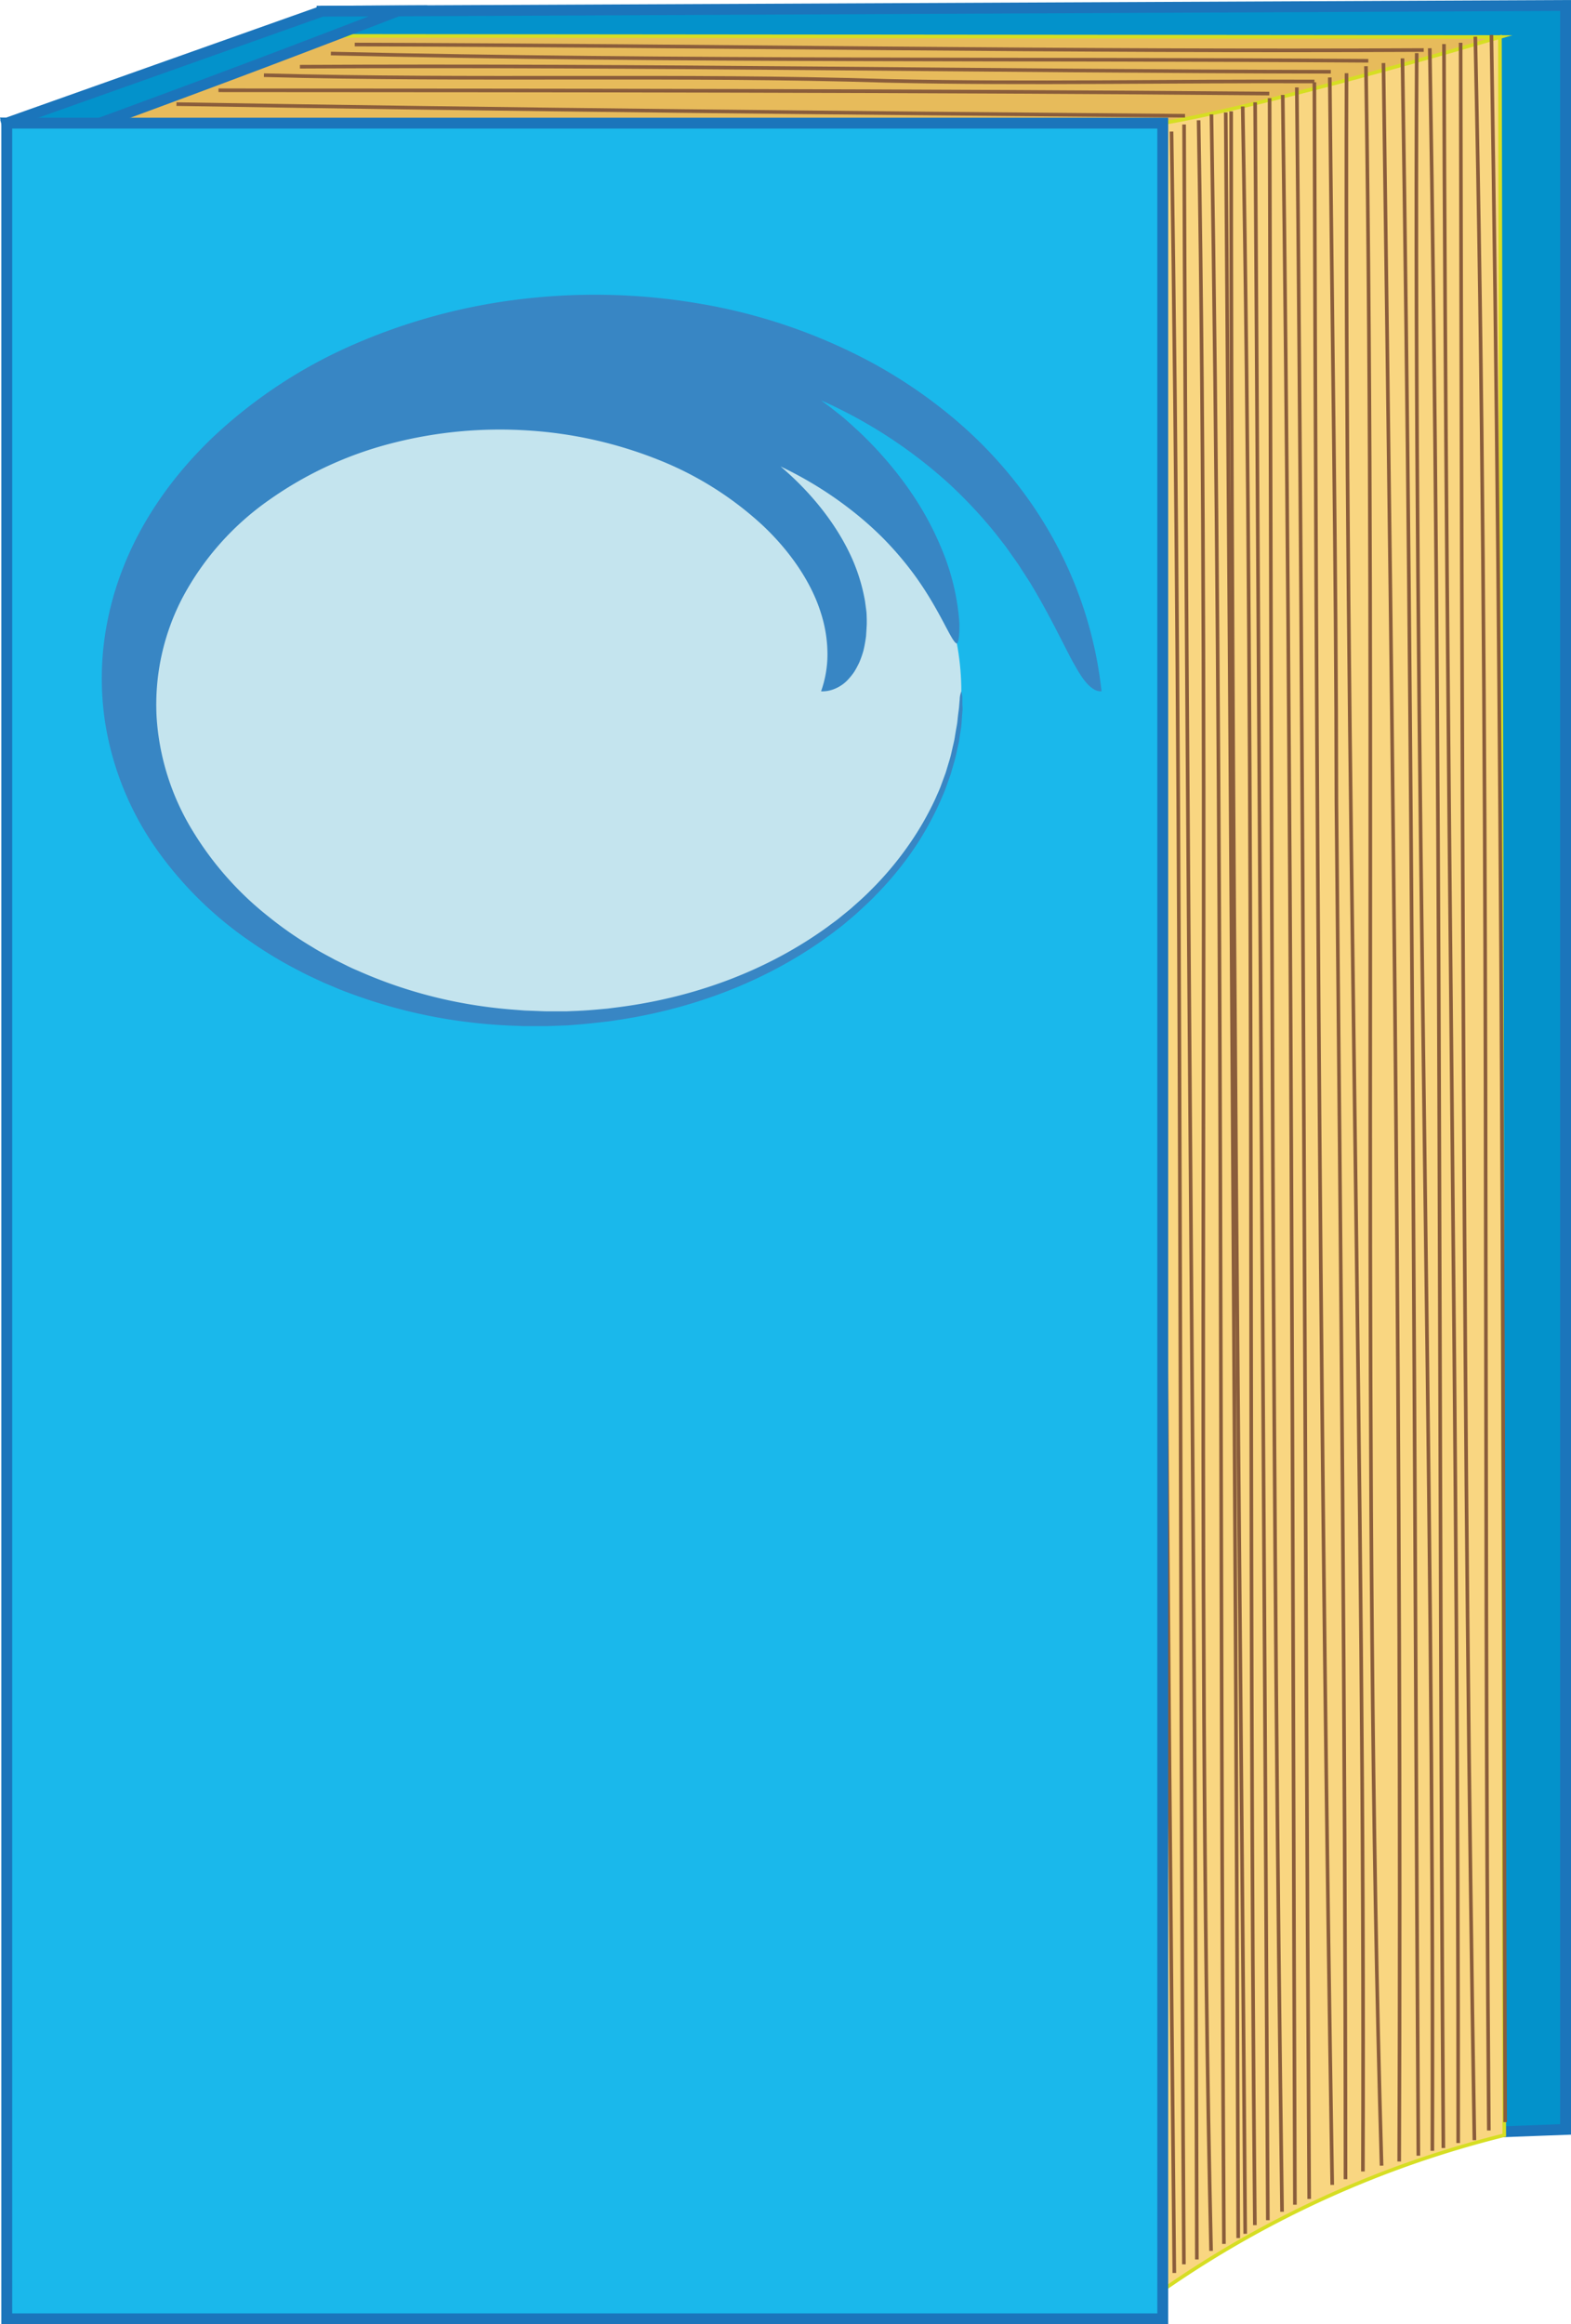 <?xml version="1.0" encoding="UTF-8" standalone="no"?>
<svg
   viewBox="0 0 434.091 642.007"
   version="1.1"
   id="svg88"
   sodipodi:docname="book_colored_3.svg"
   width="434.091"
   height="642.007"
   inkscape:version="1.2.2 (b0a8486541, 2022-12-01)"
   xmlns:inkscape="http://www.inkscape.org/namespaces/inkscape"
   xmlns:sodipodi="http://sodipodi.sourceforge.net/DTD/sodipodi-0.dtd"
   xmlns="http://www.w3.org/2000/svg"
   xmlns:svg="http://www.w3.org/2000/svg">
  <sodipodi:namedview
     id="namedview90"
     pagecolor="#ffffff"
     bordercolor="#000000"
     borderopacity="0.25"
     inkscape:showpageshadow="2"
     inkscape:pageopacity="0.0"
     inkscape:pagecheckerboard="0"
     inkscape:deskcolor="#d1d1d1"
     showgrid="false"
     inkscape:zoom="0.99656723"
     inkscape:cx="342.67633"
     inkscape:cy="490.68441"
     inkscape:window-width="1920"
     inkscape:window-height="1011"
     inkscape:window-x="0"
     inkscape:window-y="32"
     inkscape:window-maximized="1"
     inkscape:current-layer="svg88" />
  <defs
     id="defs4">
    <style
       id="style2">.a{fill:#0392cb;}.a,.e{stroke:#1b75bb;stroke-width:3px;}.a,.b,.c,.d,.e{stroke-miterlimit:10;}.b{fill:#f9d681;}.b,.c{stroke:#d6de23;}.c{fill:#e7bb5b;}.d{fill:none;stroke:#8a5d3b;}.e{fill:#1ab8eb;}.f{fill:#c4e4ee;}.g{fill:#3886c4;fill-rule:evenodd;}</style>
  </defs>
  <path
     class="a"
     d="m 432.591,588.187 -46.47,1.72 q -148.53,5.52 -297.14,11.36 V 3.097 l 343.61,-1.59 z"
     id="path6"
     style="fill:#0392cb;stroke:#1b75bb;stroke-width:3px;stroke-miterlimit:10" />
  <path
     class="b"
     d="m 414.451,10.227 -93.17,23.79 v 0 a 207.61,207.61 0 0 0 -80.16,13 200.61,200.61 0 0 0 -33.95,16.59 14.71,14.71 0 0 1 2.8,1.35 c 30.13,18.57 6.09,141.9 -188.74,549.41 q 84.25,6.62 171.48,11.72 65,3.78 128.57,6.51 a 284.9,284.9 0 0 1 94.37,-42.81 z"
     id="path8"
     style="fill:#f9d681;stroke:#d6de23;stroke-miterlimit:10" />
  <path
     class="c"
     d="m 268.991,37.287 a 334.49,334.49 0 0 0 52.29,-3.27 c 0,0 23.31,-3.35 93.17,-23.79 v 0 L 83.451,9.907 v 0 l -58.19,24.95 v 0 l 41.94,24.53 c -2.06,-3.1 -2,-4.72 -1.48,-5.64 3.38,-6.14 31.77,9.45 73.27,11.19 41.5,1.74 57.48,-5.3 80.24,-7.45 z"
     id="path10"
     style="fill:#e7bb5b;stroke:#d6de23;stroke-miterlimit:10" />
  <path
     class="a"
     d="m 80.921,580.257 -48.4,31.71 a 1296.48,1296.48 0 0 0 19,-206.09 A 1308.06,1308.06 0 0 0 1.871,34.017 L 88.981,3.097 v 0 l 21,-0.09 v 0 c 0,0 -18.89,7.29 -35.48,13.57 -25.33,9.58 -49.2,18.28 -49.2,18.28 v 0 l -8.86,-0.32 -14.53,-0.52 L 122.911,546.957 Z"
     id="path12"
     style="fill:#0392cb;stroke:#1b75bb;stroke-width:3px;stroke-miterlimit:10" />
  <path
     class="d"
     d="m 320.591,36.897 q 0.81,295.34 3.89,590.94"
     id="path14"
     style="fill:none;stroke:#8a5d3b;stroke-miterlimit:10" />
  <path
     class="d"
     d="m 323.711,36.337 c 3,196.33 2.05,393.33 3.42,589.11"
     id="path16"
     style="fill:none;stroke:#8a5d3b;stroke-miterlimit:10" />
  <path
     class="d"
     d="m 327.181,34.387 c 0.65,197.16 3.06,393 3.53,589.72"
     id="path18"
     style="fill:none;stroke:#8a5d3b;stroke-miterlimit:10" />
  <path
     class="d"
     d="m 331.191,33.227 c 3.36,196.09 -1,393.08 3.45,588.51"
     id="path20"
     style="fill:none;stroke:#8a5d3b;stroke-miterlimit:10" />
  <path
     class="d"
     d="m 334.741,31.587 c 3.17,195.49 2.22,392.48 3.45,588.22"
     id="path22"
     style="fill:none;stroke:#8a5d3b;stroke-miterlimit:10" />
  <path
     class="d"
     d="m 338.691,31.067 c 1.46,196 2.74,390.77 3.45,587.14"
     id="path24"
     style="fill:none;stroke:#8a5d3b;stroke-miterlimit:10" />
  <path
     class="d"
     d="m 340.191,30.757 c 0,195.2 2.36,391.08 3.88,586.26"
     id="path26"
     style="fill:none;stroke:#8a5d3b;stroke-miterlimit:10" />
  <path
     class="d"
     d="m 343.381,29.417 c 3.49,194.3 1.41,390.18 3.36,585.21"
     id="path28"
     style="fill:none;stroke:#8a5d3b;stroke-miterlimit:10" />
  <path
     class="d"
     d="m 346.811,28.257 c 1.18,194.34 2.46,390.22 3.51,585"
     id="path30"
     style="fill:none;stroke:#8a5d3b;stroke-miterlimit:10" />
  <path
     class="d"
     d="m 350.811,27.107 c 0.54,194.37 0.7,389.13 3.44,583.82"
     id="path32"
     style="fill:none;stroke:#8a5d3b;stroke-miterlimit:10" />
  <path
     class="d"
     d="m 354.441,26.227 c 2.51,194.13 2.67,388.89 3.36,582.76"
     id="path34"
     style="fill:none;stroke:#8a5d3b;stroke-miterlimit:10" />
  <path
     class="d"
     d="m 358.331,24.147 c 2,195.09 2.14,388.73 3.42,583.24"
     id="path36"
     style="fill:none;stroke:#8a5d3b;stroke-miterlimit:10" />
  <path
     class="d"
     d="m 363.181,22.727 c 0.48,193.15 1.77,386.79 4.93,580.78"
     id="path38"
     style="fill:none;stroke:#8a5d3b;stroke-miterlimit:10" />
  <path
     class="d"
     d="m 367.441,21.387 c 0.6,66.89 1.77,132.93 1.83,200.09 1.23,126.48 2.46,254.08 2.51,380.46"
     id="path40"
     style="fill:none;stroke:#8a5d3b;stroke-miterlimit:10" />
  <path
     class="d"
     d="m 372.061,20.227 c -0.56,193.44 5.21,385.94 4.53,579.57"
     id="path42"
     style="fill:none;stroke:#8a5d3b;stroke-miterlimit:10" />
  <path
     class="d"
     d="m 377.431,18.287 c 3,193.12 -1.28,386.76 4.32,579.91"
     id="path44"
     style="fill:none;stroke:#8a5d3b;stroke-miterlimit:10" />
  <path
     class="d"
     d="m 382.271,17.417 c 2.67,194 5.08,386.51 4.35,579.63"
     id="path46"
     style="fill:none;stroke:#8a5d3b;stroke-miterlimit:10" />
  <path
     class="d"
     d="m 387.521,16.117 c 3,193.05 3.19,386.69 4.39,579.33"
     id="path48"
     style="fill:none;stroke:#8a5d3b;stroke-miterlimit:10" />
  <path
     class="d"
     d="m 391.461,14.667 c -0.92,193.38 4.85,385.9 4.32,579.42"
     id="path50"
     style="fill:none;stroke:#8a5d3b;stroke-miterlimit:10" />
  <path
     class="d"
     d="m 395.071,13.327 c 3.31,193.6 2.36,386.12 3.75,580"
     id="path52"
     style="fill:none;stroke:#8a5d3b;stroke-miterlimit:10" />
  <path
     class="d"
     d="m 398.991,12.177 c 0.51,193.63 4,386.15 3.93,579.77"
     id="path54"
     style="fill:none;stroke:#8a5d3b;stroke-miterlimit:10" />
  <path
     class="d"
     d="m 403.591,11.807 c 0.43,192.88 0.6,386.52 3.81,579.35"
     id="path56"
     style="fill:none;stroke:#8a5d3b;stroke-miterlimit:10" />
  <path
     class="d"
     d="m 407.651,10.147 c 4.17,192.3 2.1,385.94 3.74,578.33"
     id="path58"
     style="fill:none;stroke:#8a5d3b;stroke-miterlimit:10" />
  <path
     class="d"
     d="m 412.101,9.667 c 3.08,192.81 3.25,384.21 3.8,576.51"
     id="path60"
     style="fill:none;stroke:#8a5d3b;stroke-miterlimit:10" />
  <path
     class="d"
     d="m 244.591,34.987 q 32.73,0.13 65.47,-0.16"
     id="path62"
     style="fill:none;stroke:#8a5d3b;stroke-miterlimit:10" />
  <path
     class="d"
     d="m 223.071,34.877 16.1,0.09"
     id="path64"
     style="fill:none;stroke:#8a5d3b;stroke-miterlimit:10" />
  <path
     class="d"
     d="m 84.521,34.107 q 13,0 26.09,0"
     id="path66"
     style="fill:none;stroke:#8a5d3b;stroke-miterlimit:10" />
  <path
     class="d"
     d="m 36.831,33.197 c 9,0.44 17.92,0.68 26.89,0.8"
     id="path68"
     style="fill:none;stroke:#8a5d3b;stroke-miterlimit:10" />
  <path
     class="d"
     d="m 48.761,28.757 c 93.28,1.56 185.4,2.44 278.68,3.22"
     id="path70"
     style="fill:none;stroke:#8a5d3b;stroke-miterlimit:10" />
  <path
     class="d"
     d="m 60.371,24.937 c 96.1,0.06 193.77,0.06 290.35,0.91"
     id="path72"
     style="fill:none;stroke:#8a5d3b;stroke-miterlimit:10" />
  <path
     class="d"
     d="m 72.931,20.767 c 58,1.57 114.61,-0.21 172.33,1.57 38.84,0.88 78.8,0 117.94,0.17"
     id="path74"
     style="fill:none;stroke:#8a5d3b;stroke-miterlimit:10" />
  <path
     class="d"
     d="m 82.871,18.427 c 94.77,-0.53 190.53,1.25 284.85,1.4"
     id="path76"
     style="fill:none;stroke:#8a5d3b;stroke-miterlimit:10" />
  <path
     class="d"
     d="m 91.421,14.787 c 96.13,2.23 190.79,1.34 286.66,2"
     id="path78"
     style="fill:none;stroke:#8a5d3b;stroke-miterlimit:10" />
  <path
     class="d"
     d="m 98.021,12.297 c 98.34,0.28 197.39,2.05 295.37,1.52"
     id="path80"
     style="fill:none;stroke:#8a5d3b;stroke-miterlimit:10" />
  <rect
     class="e"
     x="1.871"
     y="34.017"
     width="319.41"
     height="606.49"
     id="rect82"
     style="fill:#1ab8eb;stroke:#1b75bb;stroke-width:3px;stroke-miterlimit:10" />
  <ellipse
     class="f"
     cx="150.691"
     cy="190.987"
     rx="114.94"
     ry="90.38"
     id="ellipse84"
     style="fill:#c4e4ee" />
  <path
     class="g"
     d="m 215.681,128.847 c 9.63,8.18 16.15,17.28 19.81,25.55 a 50.69,50.69 0 0 1 3.53,11.69 c 0.12,0.89 0.24,1.77 0.35,2.62 0.11,0.85 0.1,1.7 0.13,2.5 v 1.18 l -0.06,1.16 -0.14,2.19 a 38.54,38.54 0 0 1 -0.71,3.93 26.24,26.24 0 0 1 -1.15,3.29 25.26,25.26 0 0 1 -1.44,2.67 19.12,19.12 0 0 1 -1.68,2.09 9.61,9.61 0 0 1 -1.8,1.54 10.15,10.15 0 0 1 -1.86,1 9,9 0 0 1 -3.79,0.71 30.73,30.73 0 0 0 1.77,-10 37.35,37.35 0 0 0 -1.8,-11.6 c -2.51,-8.15 -8.14,-16.72 -16,-24.15 a 92.59,92.59 0 0 0 -29,-18.25 116.8,116.8 0 0 0 -36.08,-8.07 119.55,119.55 0 0 0 -37.58,3.56 102.86,102.86 0 0 0 -33.8,15.63 77.27,77.27 0 0 0 -23.79,26.7 63.81,63.81 0 0 0 -7.32,33.29 68.42,68.42 0 0 0 10,31.48 89.18,89.18 0 0 0 20.85,23.57 102.28,102.28 0 0 0 12.16,8.46 c 2,1.28 4.15,2.35 6.19,3.48 l 3.11,1.54 c 1,0.51 2.06,1 3.1,1.43 a 128.39,128.39 0 0 0 23.72,7.92 134.76,134.76 0 0 0 20.34,3 l 2.22,0.17 2.14,0.08 c 1.4,0.05 2.75,0.12 4,0.14 h 5.42 l 1.63,-0.07 c 4.23,-0.13 7.49,-0.49 9.71,-0.68 l 3.43,-0.44 c 20.82,-2.74 40.82,-10.1 57.54,-22.26 1,-0.78 2.1,-1.5 3.09,-2.33 l 3,-2.44 c 1.93,-1.71 3.88,-3.4 5.69,-5.25 a 90.47,90.47 0 0 0 10,-11.78 84,84 0 0 0 7.83,-13.43 c 0.51,-1.2 1.08,-2.37 1.53,-3.59 l 1.35,-3.68 1.13,-3.75 c 0.37,-1.25 0.61,-2.54 0.92,-3.81 0.07,-0.3 0.17,-0.74 0.29,-1.29 0.12,-0.55 0.21,-1.21 0.33,-1.94 0.12,-0.73 0.26,-1.52 0.41,-2.34 0.15,-0.82 0.2,-1.67 0.3,-2.51 0.1,-0.84 0.23,-1.66 0.3,-2.43 0.07,-0.77 0.12,-1.48 0.18,-2.1 a 6,6 0 0 1 0.45,-2.22 6.5,6.5 0 0 1 0.28,2.24 c 0,0.63 0,1.36 0.05,2.14 0.05,0.78 -0.09,1.62 -0.14,2.48 -0.05,0.86 -0.11,1.72 -0.19,2.56 -0.08,0.84 -0.24,1.65 -0.35,2.39 -0.11,0.74 -0.22,1.42 -0.3,2 l -0.29,1.32 c -0.3,1.29 -0.54,2.61 -0.9,3.89 l -1.11,3.84 -1.34,3.76 c -0.45,1.25 -1,2.45 -1.52,3.68 a 85.39,85.39 0 0 1 -7.75,13.81 91.84,91.84 0 0 1 -10.1,12.15 c -1.81,1.91 -3.78,3.66 -5.72,5.44 l -3,2.53 c -1,0.85 -2.08,1.61 -3.11,2.42 -16.86,12.66 -37.08,20.57 -58.32,23.92 l -3.5,0.53 c -2.27,0.24 -5.61,0.69 -9.94,1 l -1.67,0.13 -1.77,0.06 -3.79,0.14 c -1.33,0 -2.71,0 -4.15,0 h -2.21 l -2.29,-0.09 a 147.7,147.7 0 0 1 -21.13,-2.22 143.17,143.17 0 0 1 -25.19,-6.95 c -1.12,-0.4 -2.23,-0.85 -3.34,-1.32 l -3.38,-1.42 c -2.22,-1.06 -4.54,-2.05 -6.78,-3.28 a 113,113 0 0 1 -13.61,-8.17 102.6,102.6 0 0 1 -25,-24.28 83.41,83.41 0 0 1 -15,-36 80.94,80.94 0 0 1 -0.47,-21.07 84.73,84.73 0 0 1 5.21,-21.26 c 5.32,-13.9 14.35,-26.56 25.52,-37.08 a 136,136 0 0 1 38.93,-25.37 163.71,163.71 0 0 1 46.07,-12.34 171.27,171.27 0 0 1 49,1.29 154.26,154.26 0 0 1 48.26,16.66 136.09,136.09 0 0 1 22.06,15.13 119.87,119.87 0 0 1 19.17,20.4 113.68,113.68 0 0 1 14.28,25.6 112.11,112.11 0 0 1 7.27,29.28 c -1.28,0.1 -2.56,-0.62 -3.87,-2 a 17.13,17.13 0 0 1 -2,-2.63 c -0.67,-1 -1.33,-2.24 -2.11,-3.58 -2.89,-5.38 -6.49,-13.12 -11.82,-21.89 l -2.13,-3.3 -1.09,-1.7 -1.19,-1.68 c -0.81,-1.13 -1.6,-2.29 -2.45,-3.44 l -2.69,-3.45 a 130.58,130.58 0 0 0 -12.73,-13.61 132.65,132.65 0 0 0 -35.38,-23.07 l 2.66,2 2.62,2.07 c 1.77,1.41 3.44,3 5.14,4.54 a 104.29,104.29 0 0 1 9.4,10.11 94.54,94.54 0 0 1 7.73,10.91 85,85 0 0 1 5.57,11 65,65 0 0 1 4.85,18.44 c 0.11,1.19 0.23,2.24 0.22,3.19 -0.01,0.95 0,1.78 -0.08,2.47 -0.09,1.37 -0.31,2.2 -0.64,2.42 -1.56,-0.3 -5,-10.5 -13.46,-21.24 a 92.42,92.42 0 0 0 -7.11,-8.05 93.91,93.91 0 0 0 -8.59,-7.56 104.14,104.14 0 0 0 -19.54,-12.05 z"
     id="path86"
     style="fill:#3886c4;fill-rule:evenodd" />
</svg>
